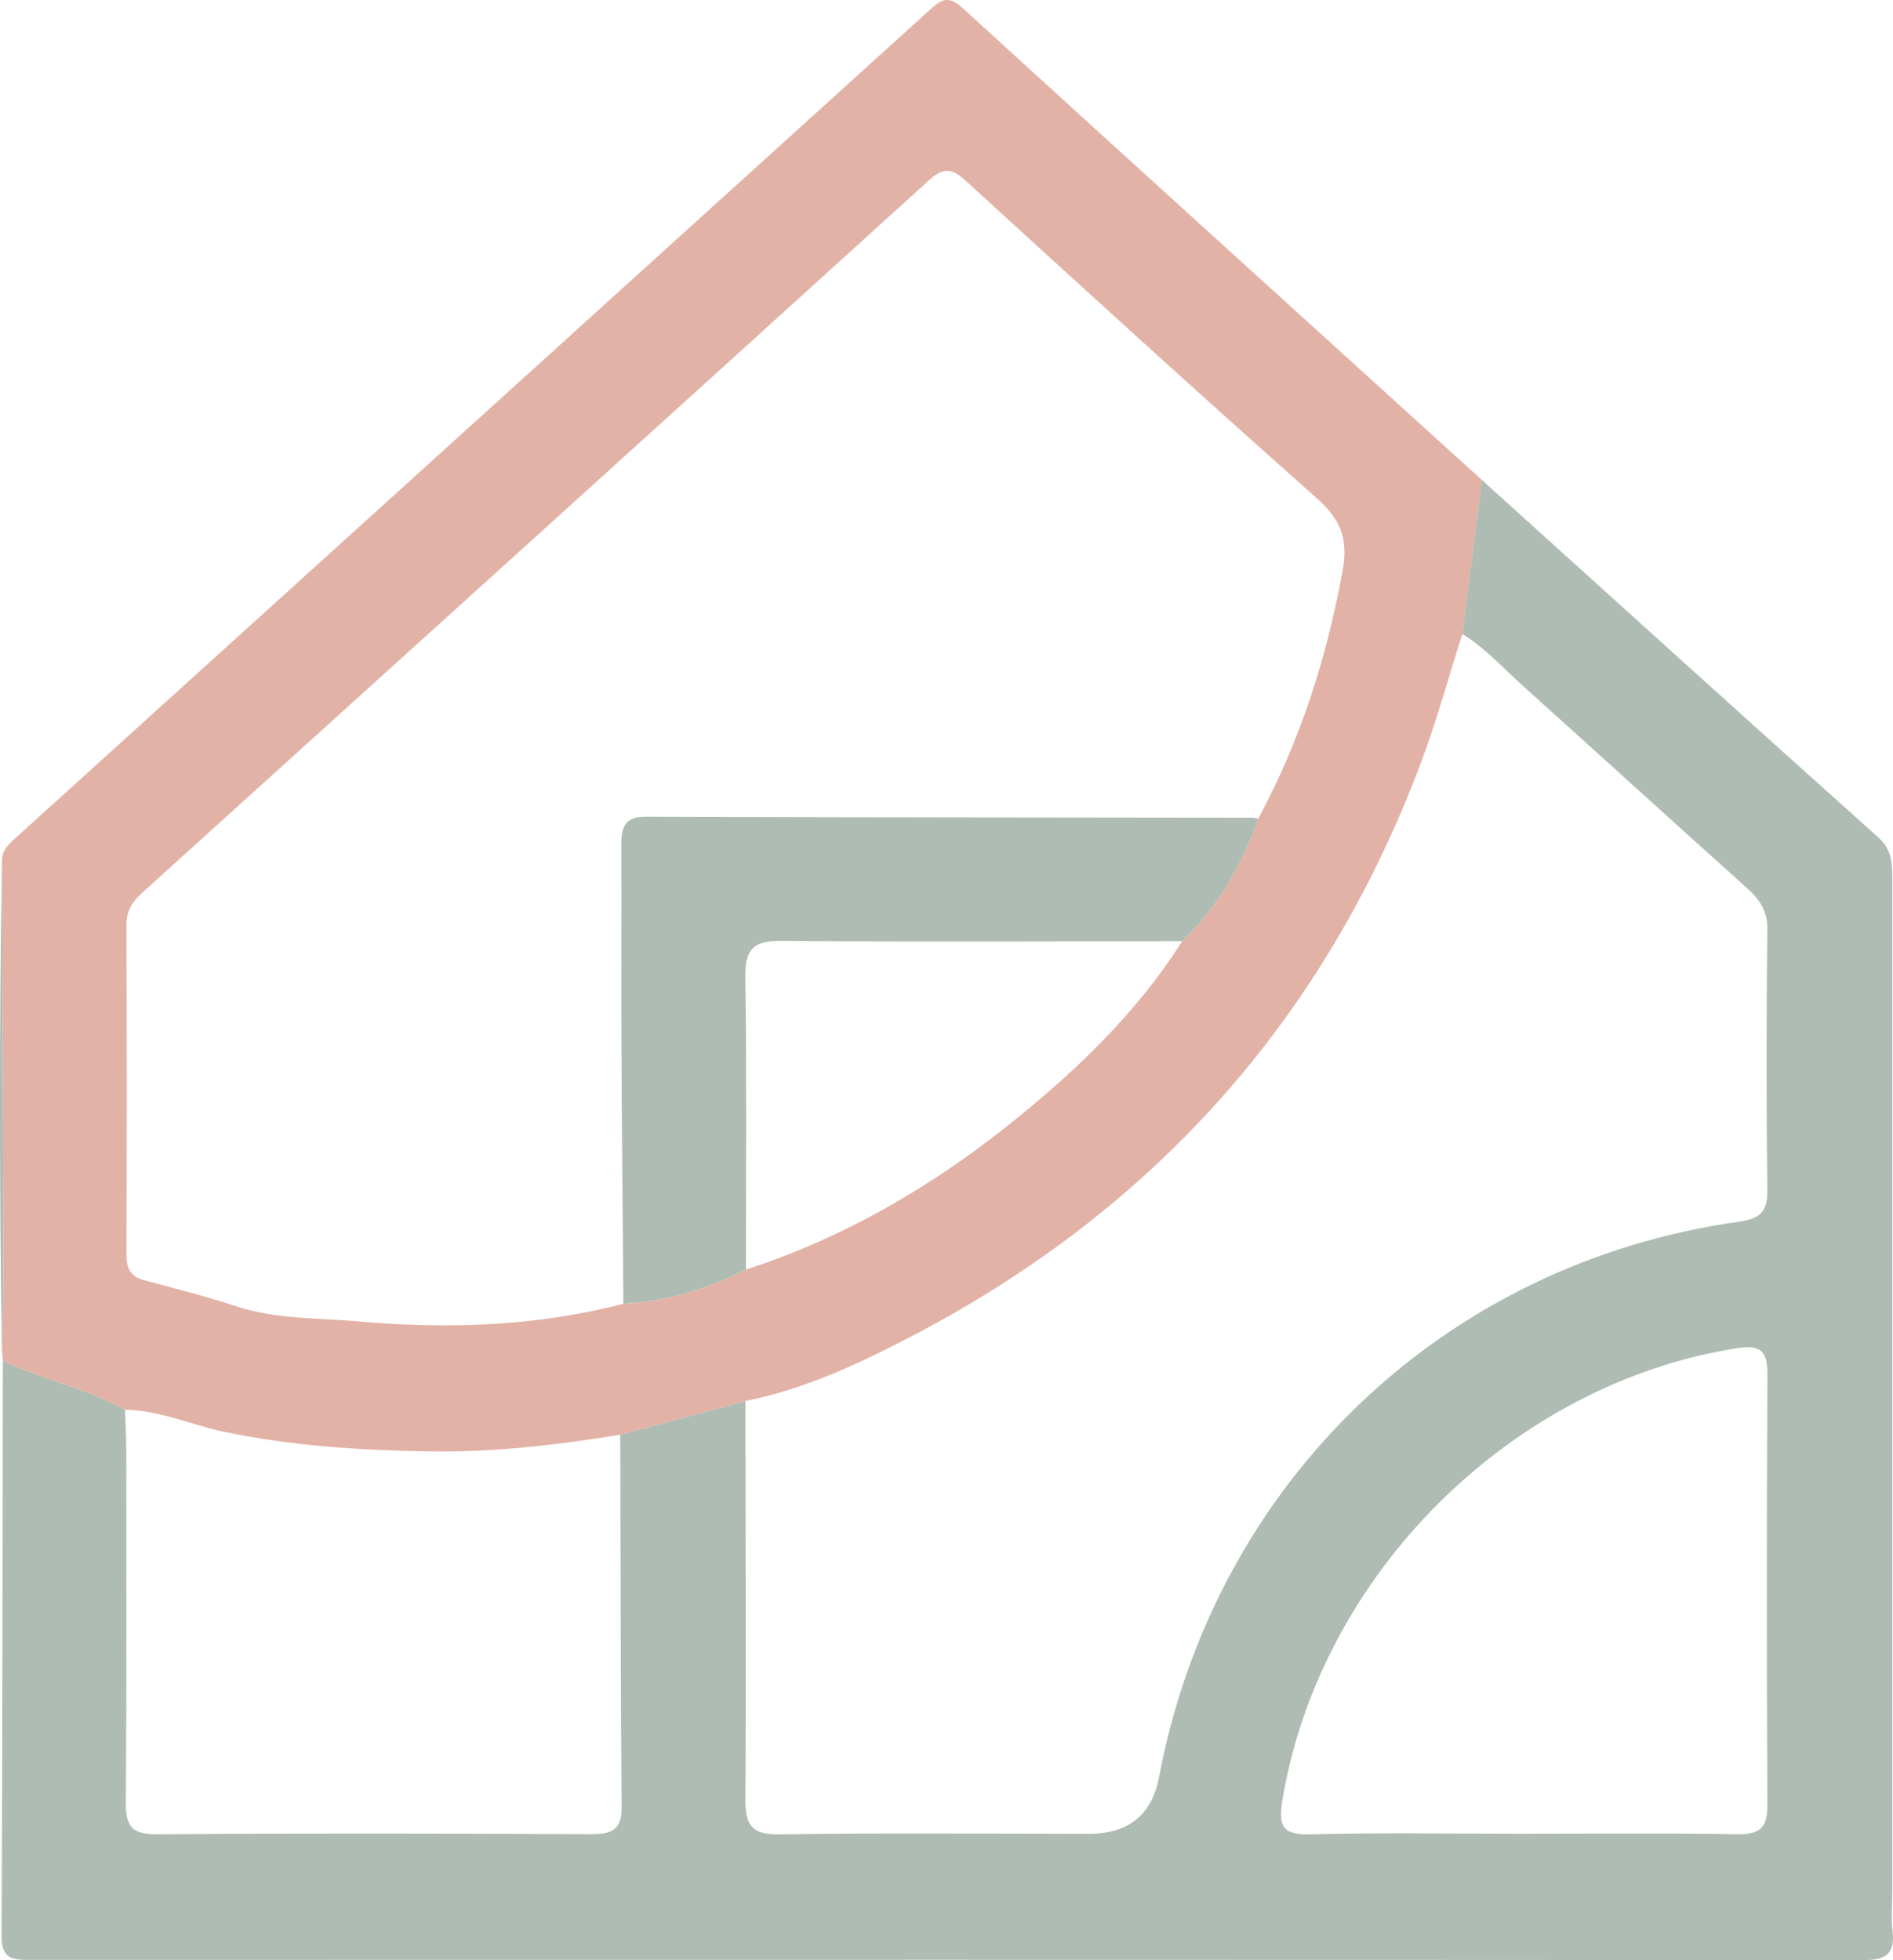 <?xml version="1.0" encoding="UTF-8"?>
<svg id="Layer_2" data-name="Layer 2" xmlns="http://www.w3.org/2000/svg" viewBox="0 0 329.7 341.46">
  <defs>
    <style>
      .cls-1 {
        fill: #afbcb3;
      }

      .cls-2 {
        fill: #e2b2a6;
      }
    </style>
  </defs>
  <g id="Layer_1-2" data-name="Layer 1">
    <g>
      <path class="cls-1" d="m258.11,83.63c22.99,20.77,45.94,41.57,69.02,62.24,2.54,2.28,2.45,4.84,2.45,7.66,0,58.65,0,117.29,0,175.94,0,2.33-.22,4.69.05,6.99.48,4.12-1.44,5.01-5.19,5-106.3-.07-212.6-.06-318.9-.04-2.8,0-5.28.16-5.26-3.96.14-33.48.16-66.97.21-100.45,6.9,3.35,14.57,4.76,21.28,8.57.08,2.33.22,4.65.22,6.98.01,20.48.07,40.96-.07,61.44-.03,3.92.88,5.56,5.25,5.53,25.31-.19,50.62-.13,75.92-.02,3.45.01,5.21-.74,5.17-4.65-.17-21.64-.17-43.28-.23-64.93,7.27-1.96,14.53-3.91,21.8-5.87.02,23.15.14,46.31,0,69.46-.03,4.44,1.11,6.09,5.86,6.02,17.99-.26,35.98-.1,53.98-.09q10.33,0,12.2-9.9c9.69-51.23,49.45-89.44,100.88-96.71,3.71-.52,5.11-1.62,5.06-5.5-.19-15.16-.17-30.32,0-45.48.04-3.25-1.39-5.22-3.59-7.19-13.01-11.69-25.94-23.46-38.95-35.16-3.46-3.11-6.58-6.62-10.6-9.07,1.14-8.94,2.28-17.88,3.42-26.82Zm6.63,235.81c12.66,0,25.31-.13,37.97.08,3.96.06,5.13-1.28,5.11-5.16-.13-24.98-.13-49.96.01-74.93.02-4.03-1.16-5.22-5.19-4.59-39.34,6.14-72.71,39.32-79.27,78.65-.77,4.63-.05,6.18,4.91,6.05,12.15-.31,24.31-.1,36.47-.1Z"/>
      <path class="cls-2" d="m258.11,83.63c-1.14,8.94-2.28,17.88-3.42,26.82-2.44,7.63-4.55,15.4-7.38,22.88-16.71,44.16-46.15,77.16-87.89,99.11-9.39,4.94-19.03,9.48-29.57,11.62-7.27,1.96-14.53,3.91-21.8,5.87-11.12,1.8-22.26,3.12-33.59,2.91-11.9-.22-23.64-.96-35.35-3.4-5.8-1.21-11.3-3.79-17.34-3.86-6.71-3.81-14.39-5.22-21.28-8.57-.05-.69-.11-1.39-.16-2.07.09-4.13.28-8.28.27-12.42-.06-24.07-.17-48.14-.26-72.21-.18-2.35,1.52-3.56,2.99-4.89C56.14,97.57,108.98,49.73,161.79,1.86c1.87-1.7,3.19-2.9,5.75-.56,30.12,27.51,60.36,54.9,90.57,82.33Zm-52.2,80.33c6.22-5.98,10.37-13.25,13.22-21.32,7.32-13.56,11.92-27.95,14.69-43.13,1.06-5.79-.36-9.05-4.52-12.75-20.54-18.24-40.85-36.74-61.11-55.28-2.55-2.34-4.01-2.24-6.5.02-45.6,41.41-91.29,82.74-136.97,124.06-1.7,1.54-2.71,3.13-2.7,5.56.08,19.15.07,38.3.01,57.45,0,2.31.63,3.79,3,4.43,5.43,1.46,10.89,2.84,16.22,4.59,6.87,2.25,14.01,1.97,21.03,2.59,15.55,1.38,31.05.91,46.28-3.06,7.54-.45,14.64-2.51,21.35-5.95,17.47-5.67,33.02-14.84,47.2-26.36,11.01-8.94,21.13-18.76,28.79-30.84Z"/>
      <path class="cls-1" d="m.33,150.31c.09,24.07.2,48.14.26,72.21.01,4.14-.17,8.29-.27,12.42-.43-28.22-.43-56.43,0-84.63Z"/>
      <path class="cls-1" d="m108.57,227.11c-.12-15.28-.27-30.57-.34-45.85-.05-11.3.03-22.6-.02-33.91-.01-3,.39-5.1,4.24-5.08,35.24.12,70.47.13,105.71.18.33,0,.65.12.98.19-2.85,8.07-7,15.34-13.23,21.32-23.31.01-46.62.15-69.93-.06-4.89-.04-6.23,1.59-6.16,6.32.24,16.98.1,33.96.1,50.94-6.71,3.43-13.8,5.5-21.35,5.95Z"/>
    </g>
  </g>
</svg>